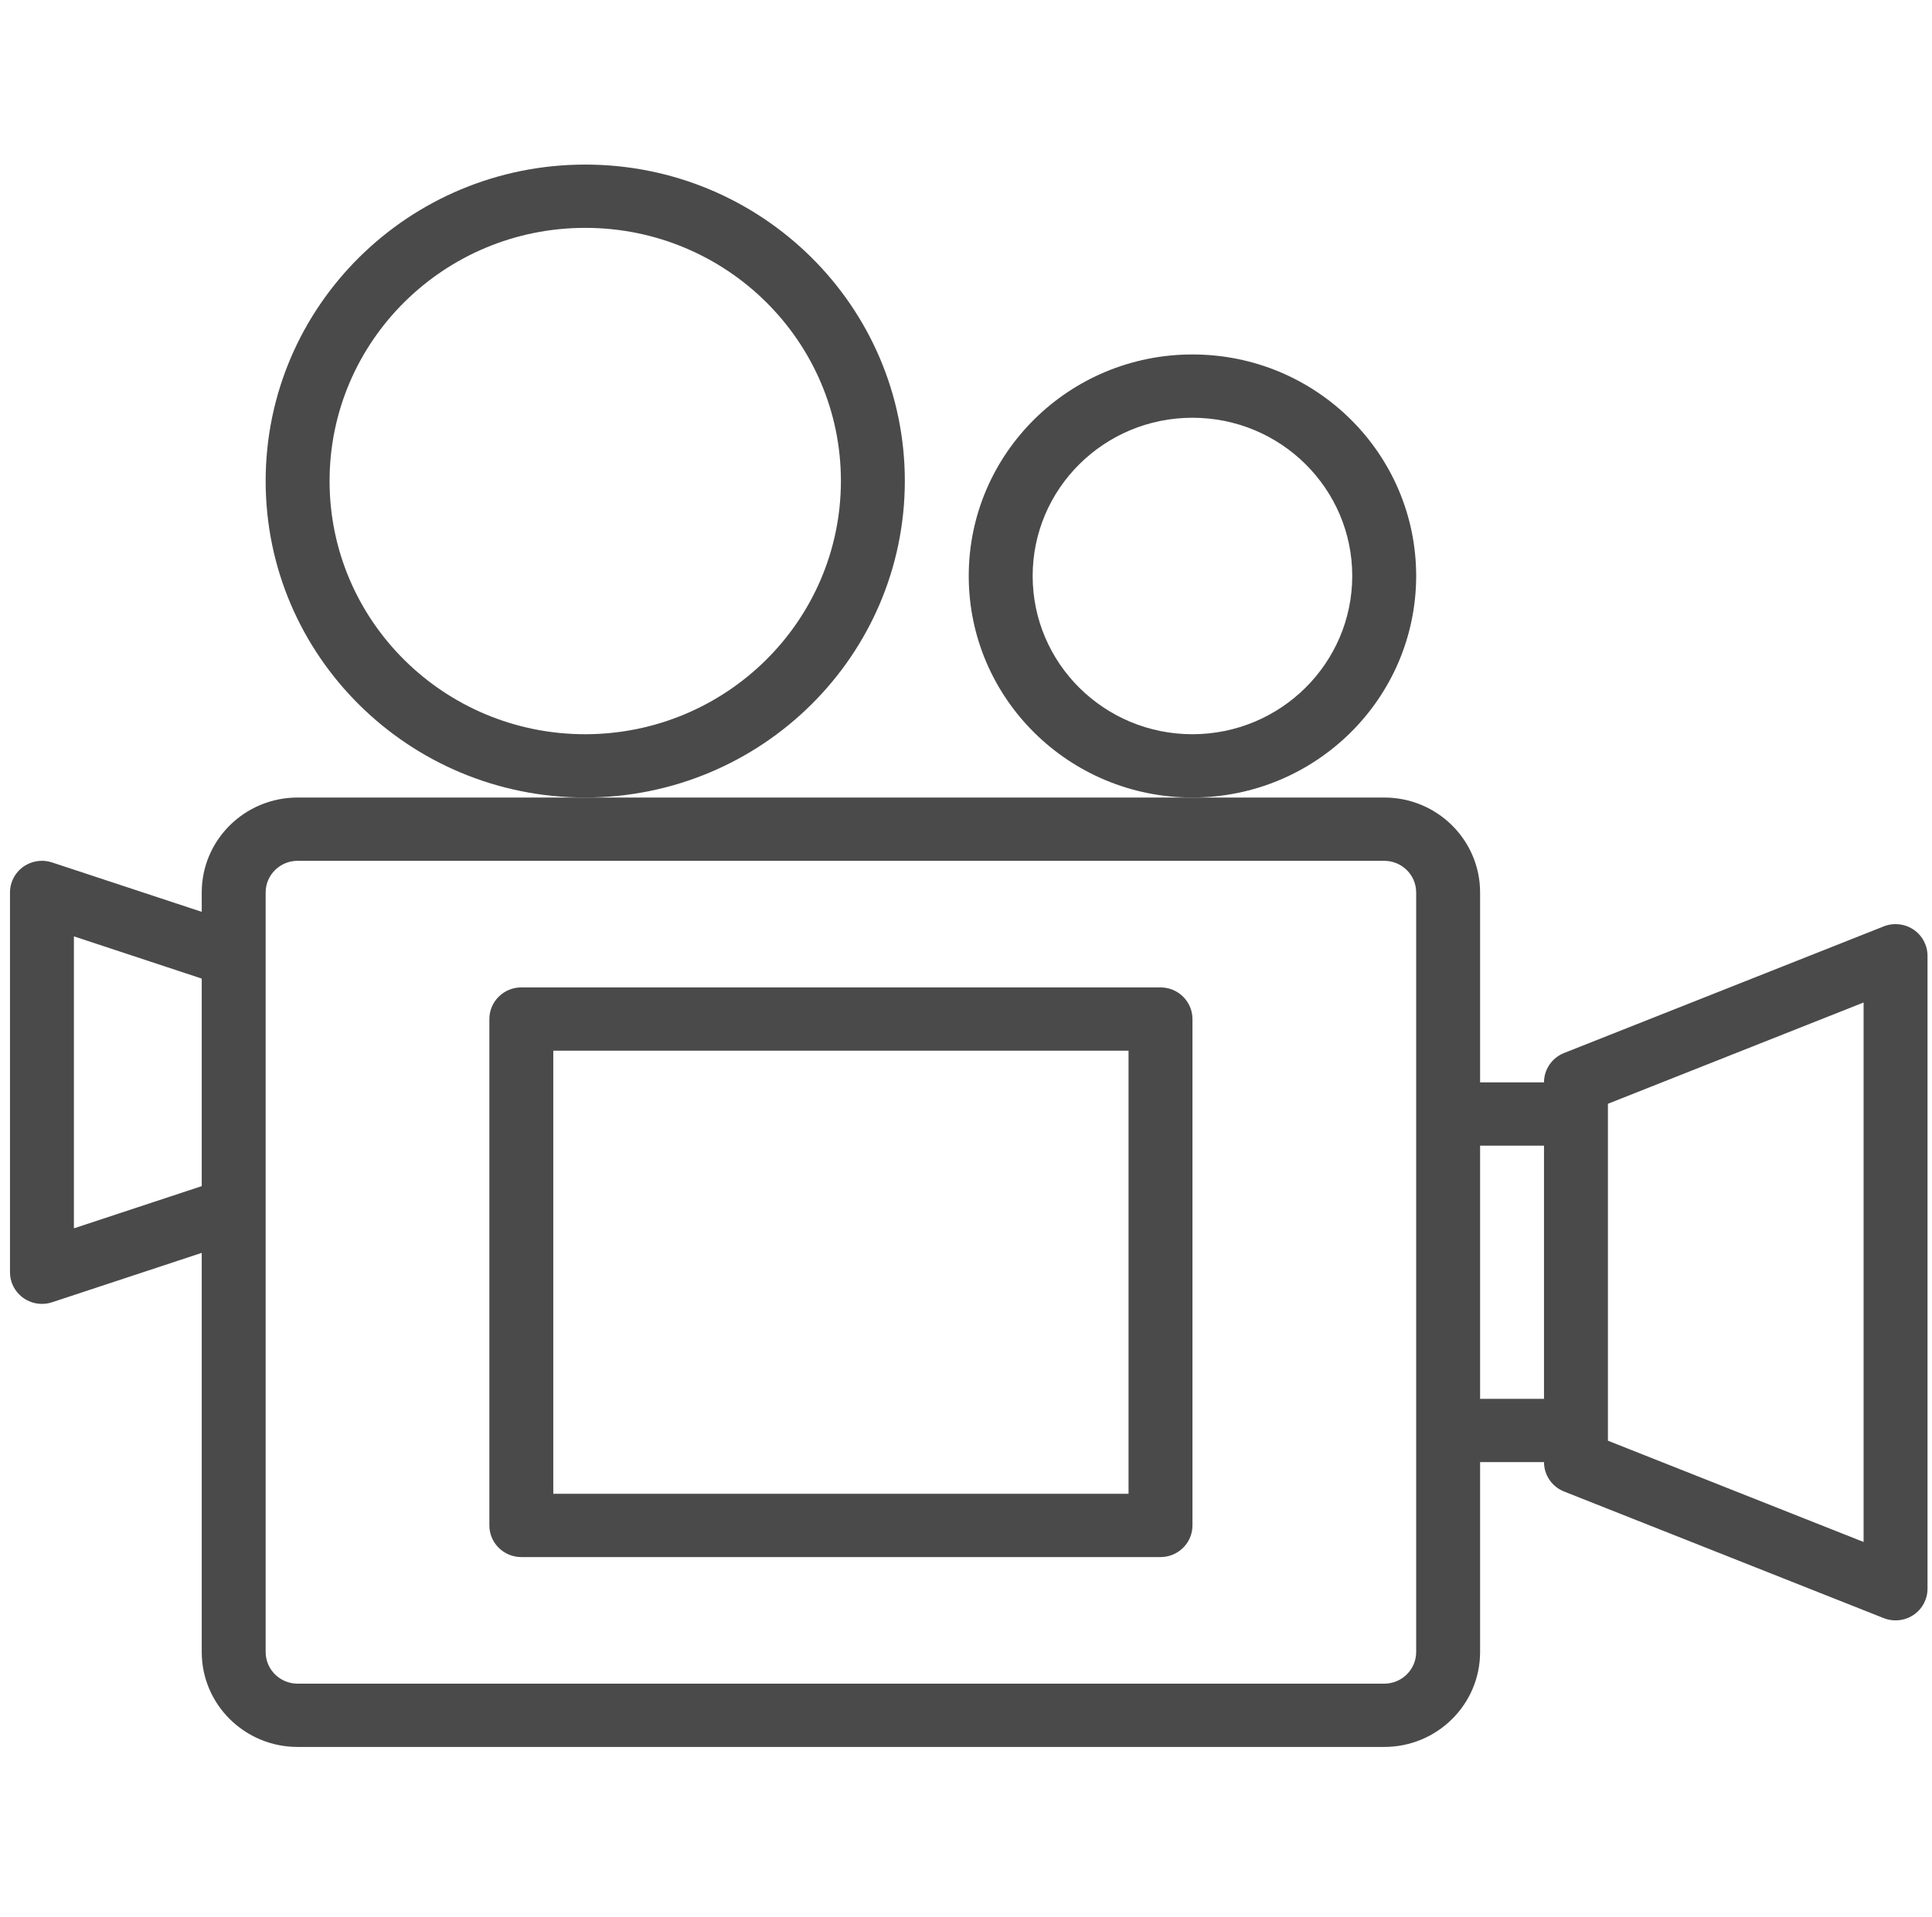 <svg width="129" height="128" viewBox="0 0 129 128" fill="none" xmlns="http://www.w3.org/2000/svg">
<g clip-path="url(#clip0)">
<path d="M127.763 62.077C127.177 61.684 126.432 61.605 125.775 61.866L104.436 70.32C103.626 70.64 103.094 71.417 103.093 72.281H98.826V59.6C98.826 56.098 95.96 53.26 92.424 53.26H79.621H39.077H19.872C16.336 53.26 13.47 56.098 13.47 59.6V60.894L3.475 57.594C2.357 57.226 1.148 57.824 0.776 58.932C0.704 59.147 0.667 59.373 0.667 59.6V84.962C0.667 86.129 1.622 87.075 2.801 87.075C3.03 87.075 3.257 87.039 3.475 86.967L13.47 83.668V110.323C13.47 113.825 16.336 116.663 19.872 116.663H92.424C95.96 116.663 98.826 113.825 98.826 110.323V97.642H103.093C103.093 98.507 103.625 99.285 104.436 99.606L125.775 108.06C126.432 108.32 127.177 108.241 127.763 107.848C128.35 107.455 128.701 106.798 128.7 106.096V63.827C128.7 63.126 128.349 62.47 127.763 62.077ZM13.47 79.211L4.935 82.03V62.531L13.47 65.351V79.211ZM94.558 110.323C94.558 111.49 93.602 112.437 92.424 112.437H19.872C18.693 112.437 17.738 111.49 17.738 110.323V59.6C17.738 58.433 18.693 57.487 19.872 57.487H92.424C93.602 57.487 94.558 58.433 94.558 59.6V110.323ZM103.093 93.415H98.826V76.508H103.093V93.415ZM124.432 102.975L107.361 96.212V73.712L124.432 66.948V102.975Z" fill="#4A4A4A"/>
<path d="M60.416 32.125C60.416 20.453 50.862 10.991 39.077 10.991C27.291 10.991 17.738 20.453 17.738 32.125C17.738 43.797 27.291 53.26 39.077 53.26C50.856 53.247 60.403 43.792 60.416 32.125ZM39.077 49.033C29.649 49.033 22.006 41.463 22.006 32.125C22.006 22.787 29.649 15.217 39.077 15.217C48.505 15.217 56.148 22.787 56.148 32.125C56.137 41.459 48.501 49.022 39.077 49.033Z" fill="#4A4A4A"/>
<path d="M94.558 38.465C94.558 30.295 87.87 23.671 79.621 23.671C71.371 23.671 64.683 30.295 64.683 38.465C64.683 46.636 71.371 53.26 79.621 53.26C87.866 53.25 94.549 46.632 94.558 38.465ZM79.621 49.033C73.728 49.033 68.951 44.301 68.951 38.465C68.951 32.629 73.728 27.898 79.621 27.898C85.513 27.898 90.29 32.629 90.29 38.465C90.283 44.299 85.51 49.026 79.621 49.033Z" fill="#4A4A4A"/>
<path d="M77.487 65.94H34.809C33.63 65.94 32.675 66.887 32.675 68.054V101.869C32.675 103.036 33.63 103.983 34.809 103.983H77.487C78.665 103.983 79.621 103.036 79.621 101.869V68.054C79.621 66.887 78.665 65.94 77.487 65.94ZM75.353 99.756H36.943V70.167H75.353V99.756Z" fill="#4A4A4A"/>
</g>
<defs>
<clipPath id="clip0">
<rect width="128.033" height="126.808" fill="white" transform="translate(0.667 0.423)"/>
</clipPath>
</defs>
</svg>

